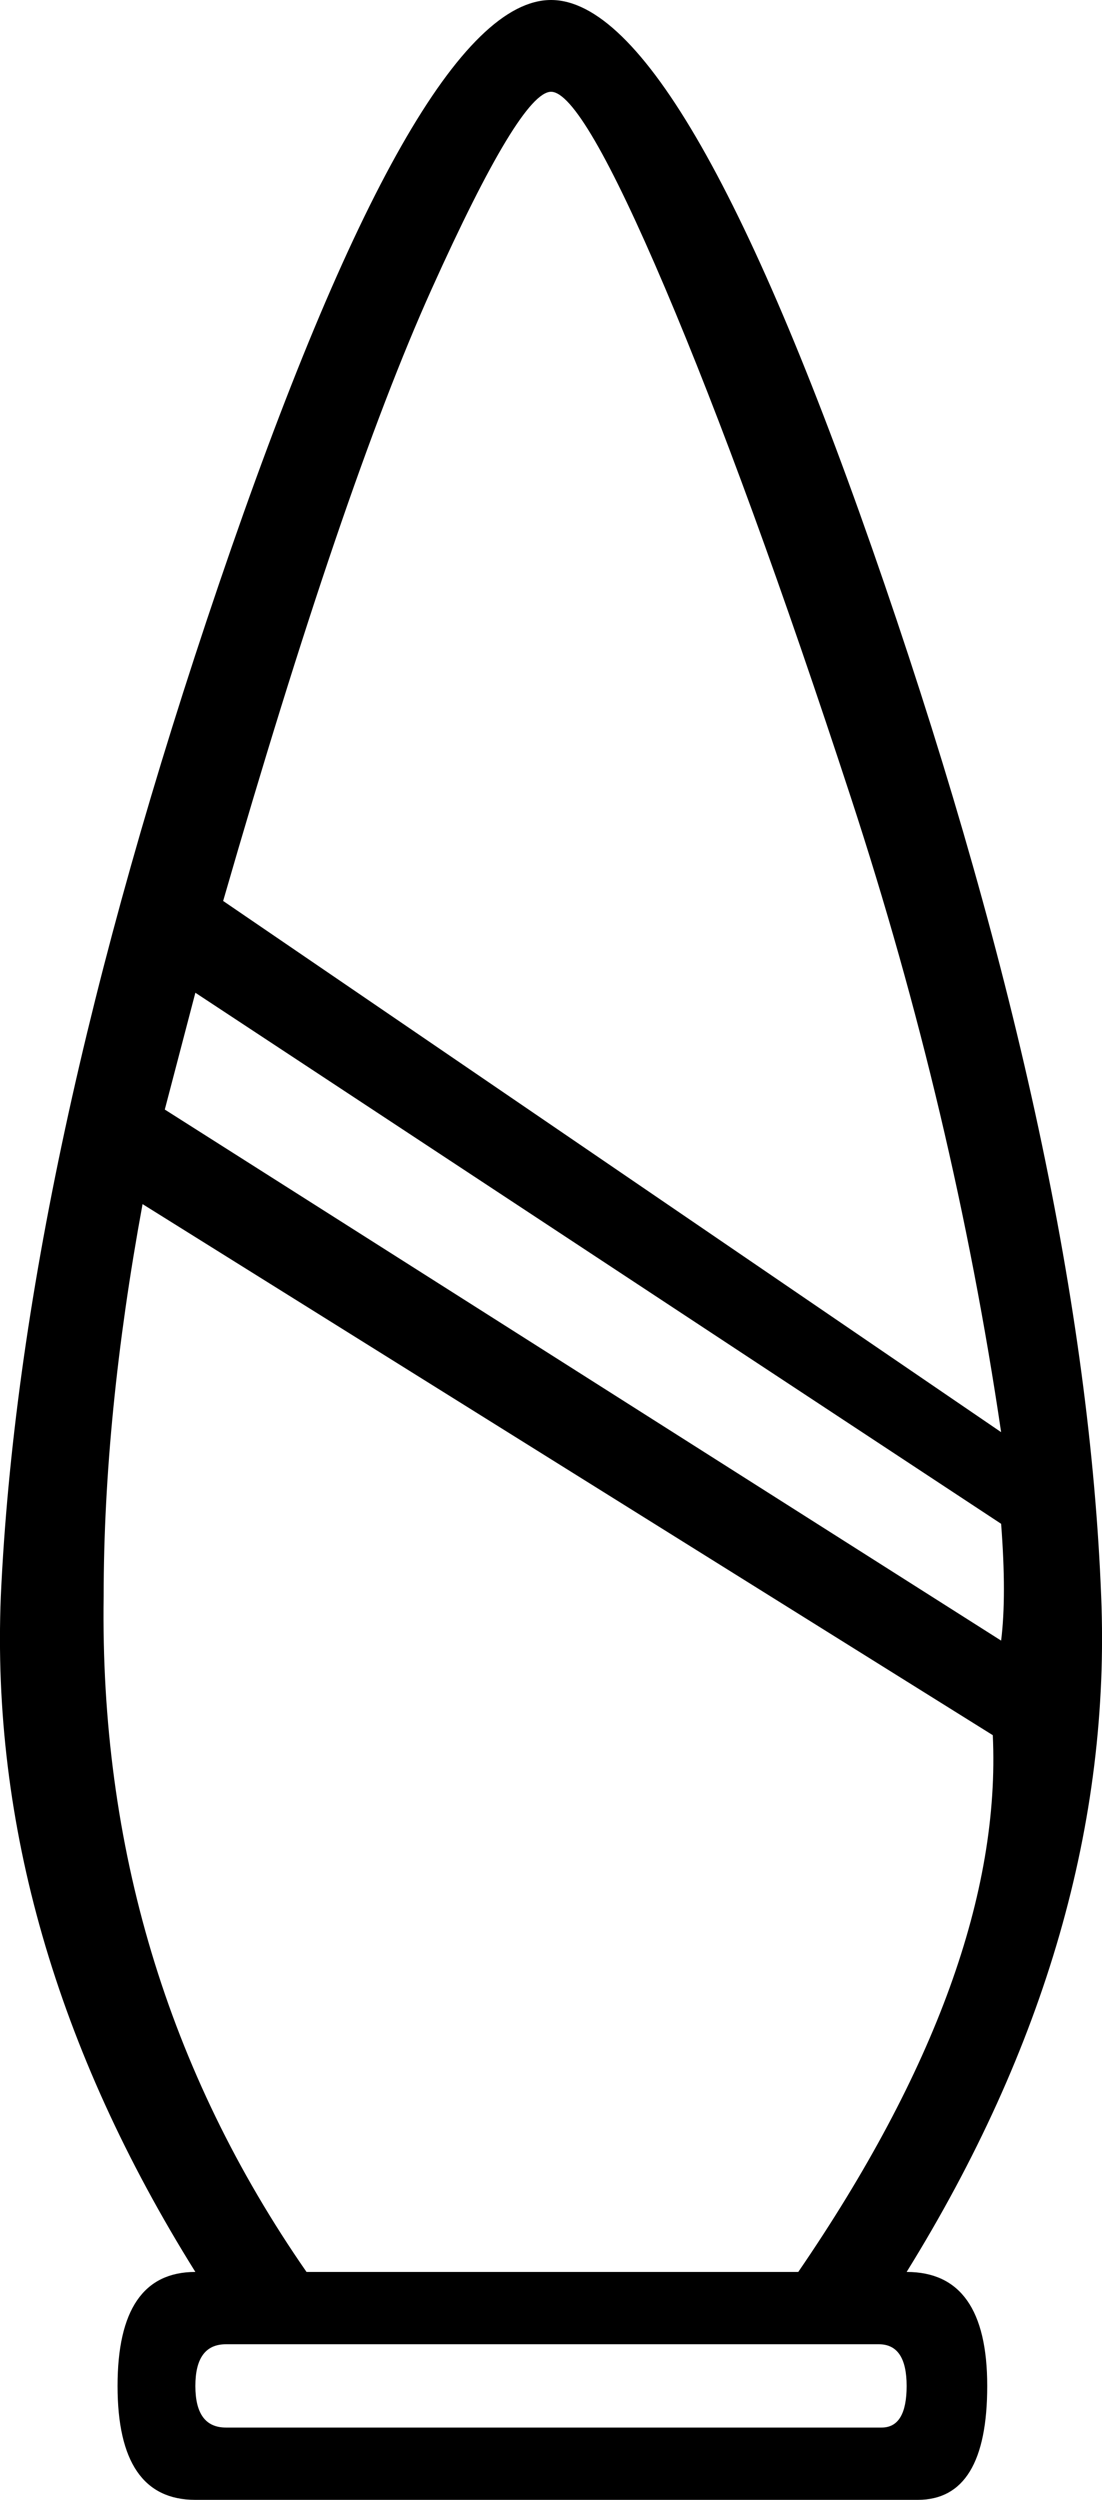 <?xml version="1.0" encoding ="US-ASCII" standalone="yes"?>
<svg width="7.931" height="17.977">
<path style="fill:#000000; stroke:none" d=" M 6.605 17.977  L 1.406 17.977  Q 0.846 17.977 0.846 17.158  Q 0.846 16.338 1.406 16.338  Q -0.094 13.938 0.006 11.478  Q 0.146 8.399 1.576 4.199  Q 3.006 0 3.966 0  Q 4.926 0 6.365 4.199  Q 7.805 8.399 7.925 11.478  Q 8.025 13.918 6.525 16.338  Q 7.105 16.338 7.105 17.158  Q 7.105 17.977 6.605 17.977  Z  M 7.205 10.299  Q 6.865 7.999 6.125 5.739  Q 5.385 3.479 4.786 2.07  Q 4.186 0.66 3.966 0.66  Q 3.746 0.66 3.106 2.08  Q 2.466 3.499 1.606 6.479  L 7.205 10.299  Z  M 7.205 11.798  Q 7.245 11.478 7.205 10.958  L 1.406 7.139  L 1.186 7.979  L 7.205 11.798  Z  M 7.145 12.478  L 1.026 8.659  Q 0.746 10.179 0.746 11.478  Q 0.706 14.178 2.206 16.338  L 5.745 16.338  Q 7.225 14.178 7.145 12.478  Z  M 6.345 17.457  Q 6.525 17.457 6.525 17.158  Q 6.525 16.858 6.325 16.858  L 1.626 16.858  Q 1.406 16.858 1.406 17.158  Q 1.406 17.457 1.626 17.457  L 6.345 17.457  Z "/></svg>

